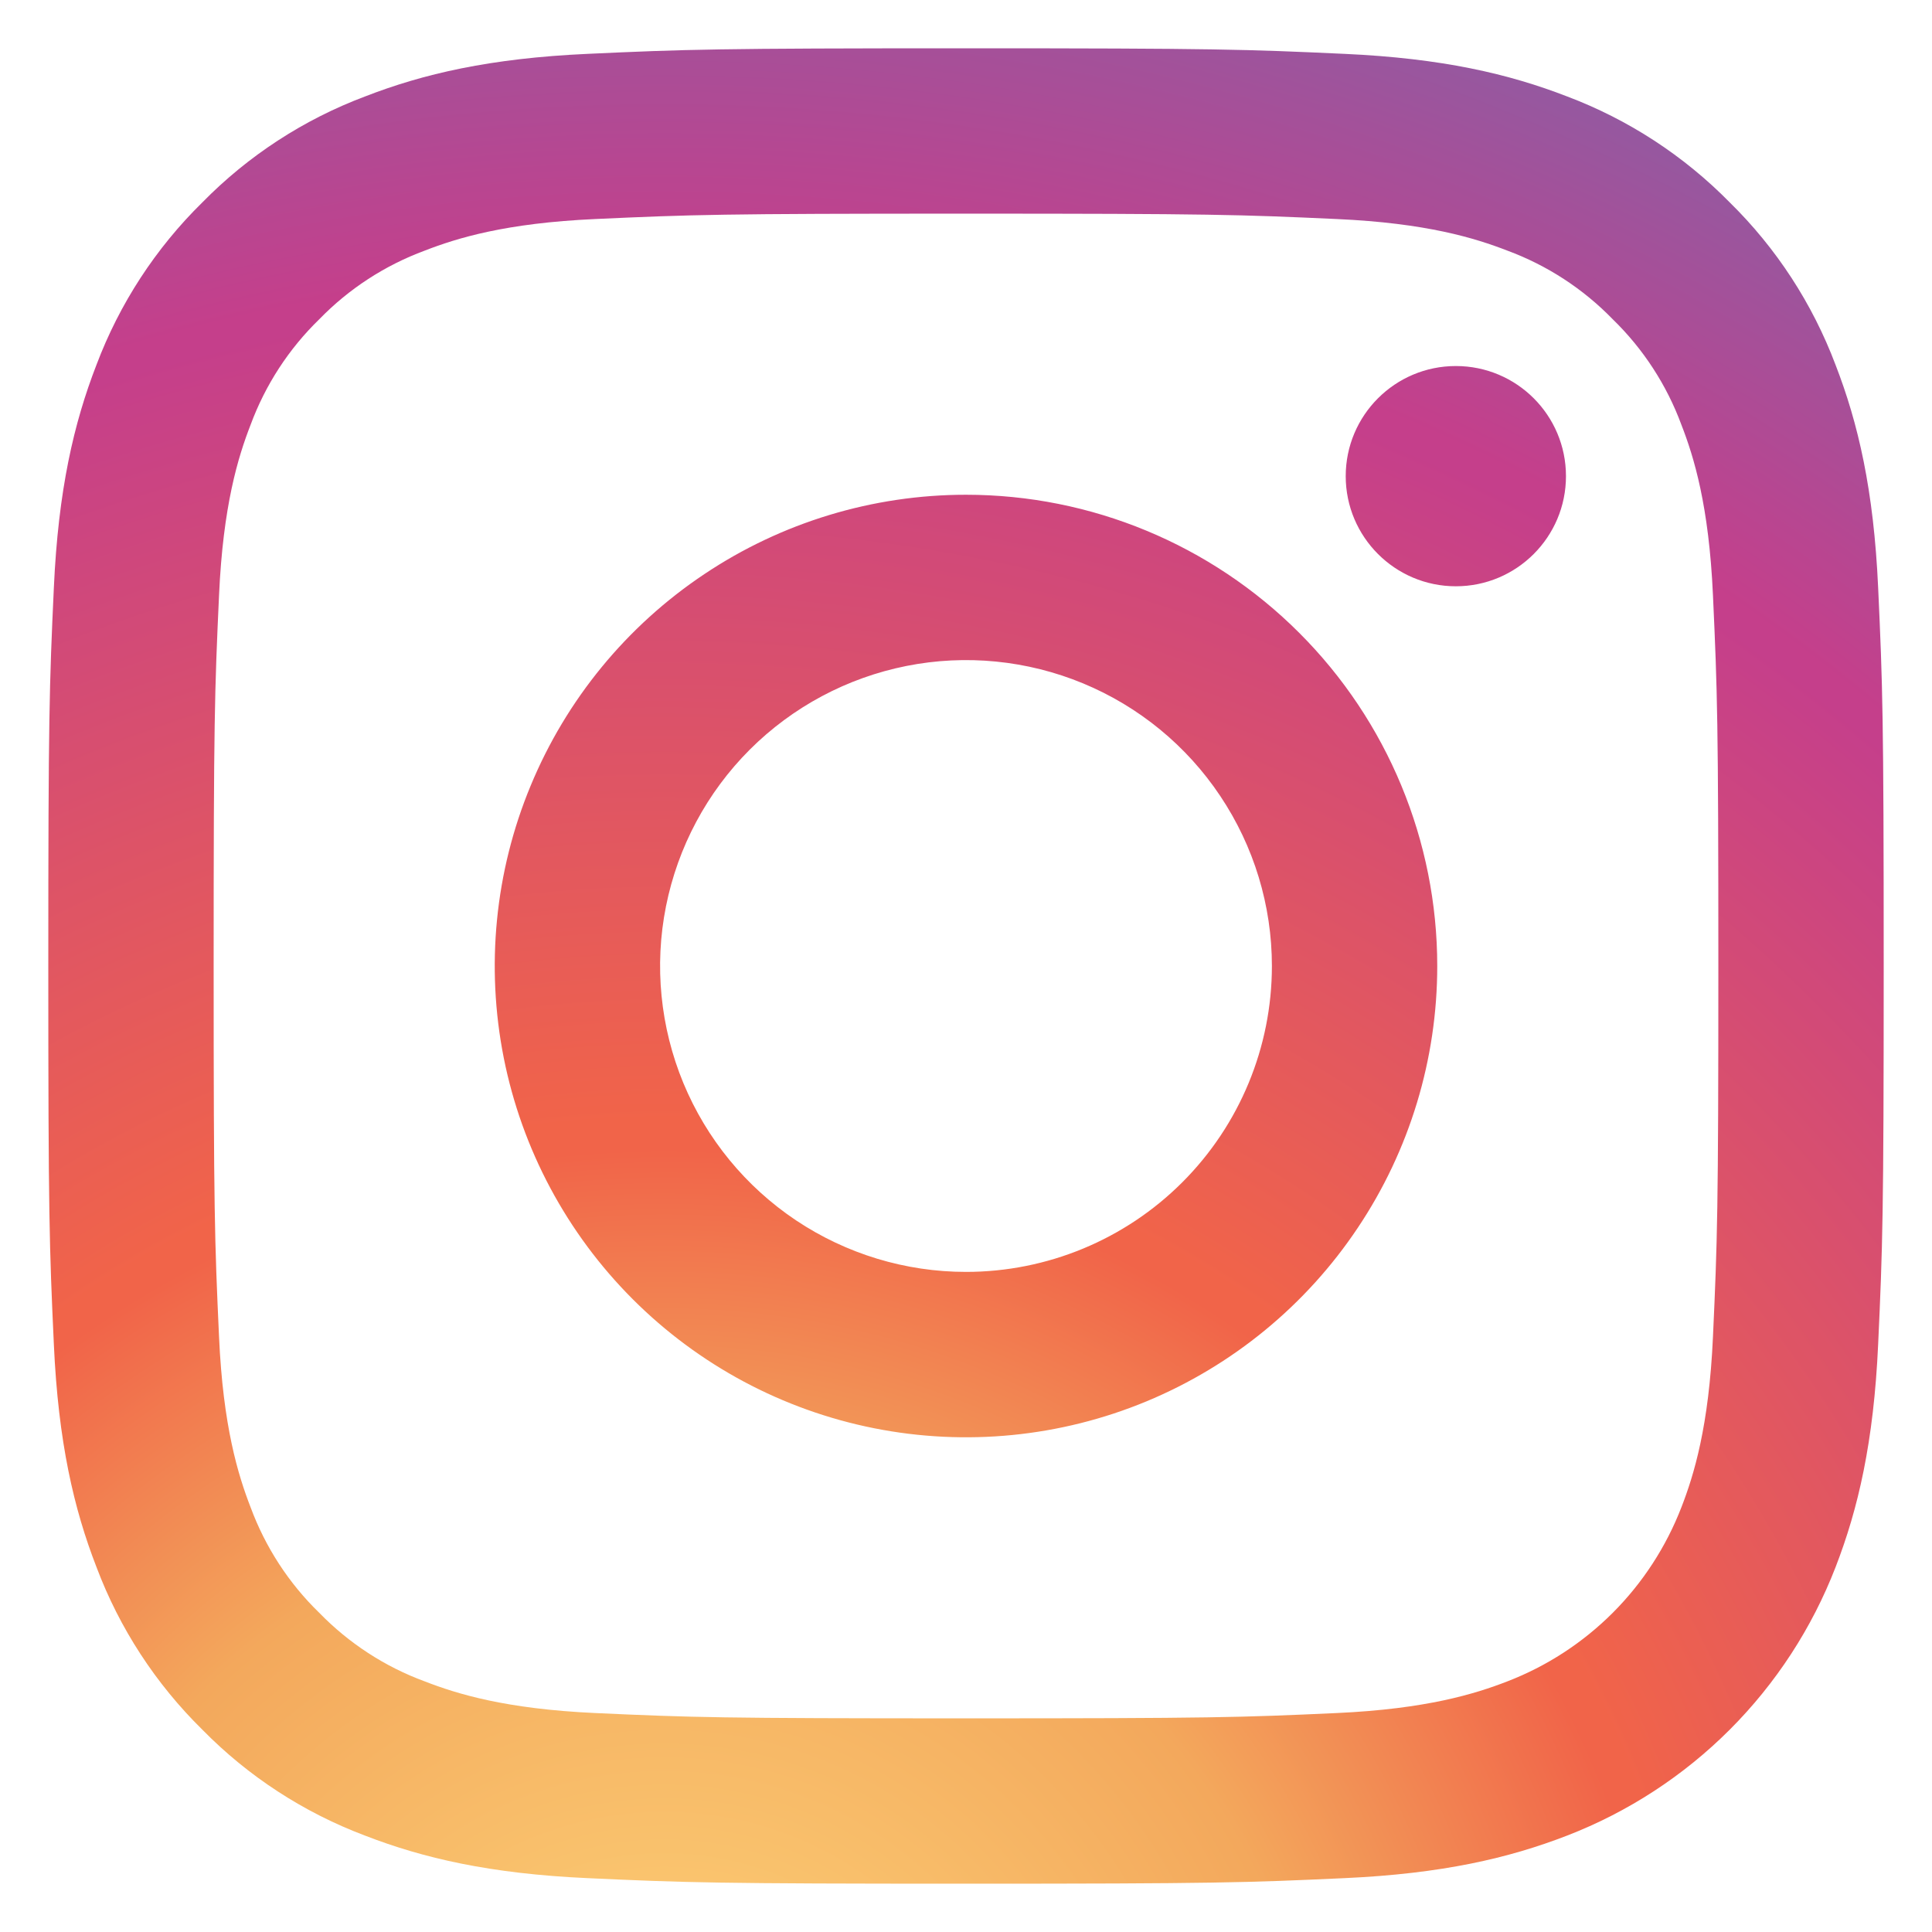 <svg width="24" height="24" viewBox="0 0 24 24" fill="none" xmlns="http://www.w3.org/2000/svg">
<path fill-rule="evenodd" clip-rule="evenodd" d="M12 2.654C15.044 2.654 15.405 2.666 16.607 2.721C17.718 2.771 18.322 2.957 18.724 3.113C19.219 3.296 19.666 3.587 20.034 3.966C20.413 4.334 20.704 4.782 20.887 5.277C21.043 5.678 21.229 6.282 21.279 7.394C21.334 8.596 21.346 8.956 21.346 12C21.346 15.044 21.334 15.405 21.279 16.607C21.229 17.718 21.043 18.322 20.887 18.724C20.697 19.215 20.407 19.662 20.034 20.035C19.662 20.407 19.215 20.698 18.724 20.887C18.322 21.043 17.718 21.229 16.607 21.28C15.405 21.335 15.044 21.346 12 21.346C8.956 21.346 8.595 21.335 7.393 21.28C6.282 21.229 5.678 21.043 5.277 20.887C4.781 20.705 4.334 20.413 3.966 20.035C3.587 19.667 3.296 19.219 3.113 18.724C2.957 18.322 2.771 17.718 2.721 16.607C2.666 15.405 2.654 15.044 2.654 12C2.654 8.956 2.666 8.596 2.721 7.394C2.771 6.282 2.957 5.678 3.113 5.277C3.296 4.782 3.587 4.334 3.966 3.966C4.334 3.587 4.782 3.296 5.277 3.113C5.678 2.957 6.282 2.771 7.393 2.721C8.596 2.666 8.956 2.654 12 2.654L12 2.654ZM12 0.6C8.904 0.6 8.516 0.613 7.3 0.669C6.087 0.724 5.258 0.917 4.533 1.199C3.772 1.485 3.083 1.934 2.514 2.514C1.934 3.083 1.485 3.772 1.198 4.533C0.917 5.258 0.724 6.086 0.669 7.3C0.613 8.516 0.6 8.904 0.6 12C0.6 15.096 0.613 15.485 0.669 16.7C0.724 17.914 0.917 18.742 1.199 19.468C1.485 20.228 1.934 20.917 2.514 21.487C3.083 22.067 3.772 22.515 4.533 22.802C5.258 23.083 6.087 23.276 7.3 23.331C8.516 23.387 8.904 23.4 12 23.4C15.096 23.4 15.485 23.387 16.7 23.331C17.914 23.276 18.742 23.083 19.468 22.802C20.225 22.509 20.913 22.061 21.487 21.487C22.061 20.913 22.509 20.225 22.802 19.468C23.083 18.742 23.276 17.914 23.331 16.7C23.387 15.484 23.4 15.096 23.4 12C23.4 8.904 23.387 8.516 23.331 7.3C23.276 6.086 23.083 5.258 22.802 4.533C22.515 3.772 22.067 3.083 21.487 2.514C20.917 1.934 20.228 1.485 19.467 1.198C18.742 0.917 17.914 0.724 16.7 0.669C15.484 0.613 15.096 0.6 12 0.6ZM12 6.146C10.842 6.146 9.71 6.489 8.748 7.133C7.785 7.776 7.035 8.69 6.592 9.76C6.148 10.829 6.033 12.007 6.258 13.142C6.484 14.278 7.042 15.321 7.861 16.14C8.679 16.958 9.722 17.516 10.858 17.742C11.993 17.968 13.171 17.852 14.24 17.409C15.31 16.965 16.224 16.215 16.867 15.252C17.511 14.29 17.854 13.158 17.854 12C17.854 10.447 17.237 8.958 16.139 7.861C15.041 6.763 13.553 6.146 12 6.146ZM12 15.8C11.248 15.8 10.514 15.577 9.889 15.16C9.264 14.742 8.777 14.149 8.489 13.454C8.202 12.76 8.126 11.996 8.273 11.259C8.42 10.522 8.782 9.844 9.313 9.313C9.844 8.782 10.522 8.42 11.259 8.273C11.996 8.126 12.76 8.202 13.454 8.489C14.149 8.777 14.742 9.264 15.159 9.889C15.577 10.514 15.8 11.248 15.8 12C15.8 13.008 15.4 13.974 14.687 14.687C13.974 15.4 13.008 15.8 12 15.8ZM19.453 5.915C19.453 6.67 18.841 7.283 18.085 7.283C17.33 7.283 16.717 6.67 16.717 5.915C16.717 5.159 17.33 4.547 18.085 4.547C18.841 4.547 19.453 5.159 19.453 5.915Z" fill="url(#paint0_radial_78_5732)"/>
<defs>
<radialGradient id="paint0_radial_78_5732" cx="0" cy="0" r="1" gradientUnits="userSpaceOnUse" gradientTransform="translate(8.01 26.678) rotate(-70.546) scale(32.946 32.892)">
<stop stop-color="#FFD87B"/>
<stop offset="0.246" stop-color="#F3A85C"/>
<stop offset="0.379" stop-color="#F16449"/>
<stop offset="0.389" stop-color="#F16449"/>
<stop offset="0.7" stop-color="#C53F8B"/>
<stop offset="0.708" stop-color="#C53F8B"/>
<stop offset="0.985" stop-color="#6472B5"/>
<stop offset="1" stop-color="#6472B5"/>
</radialGradient>
</defs>
</svg>

